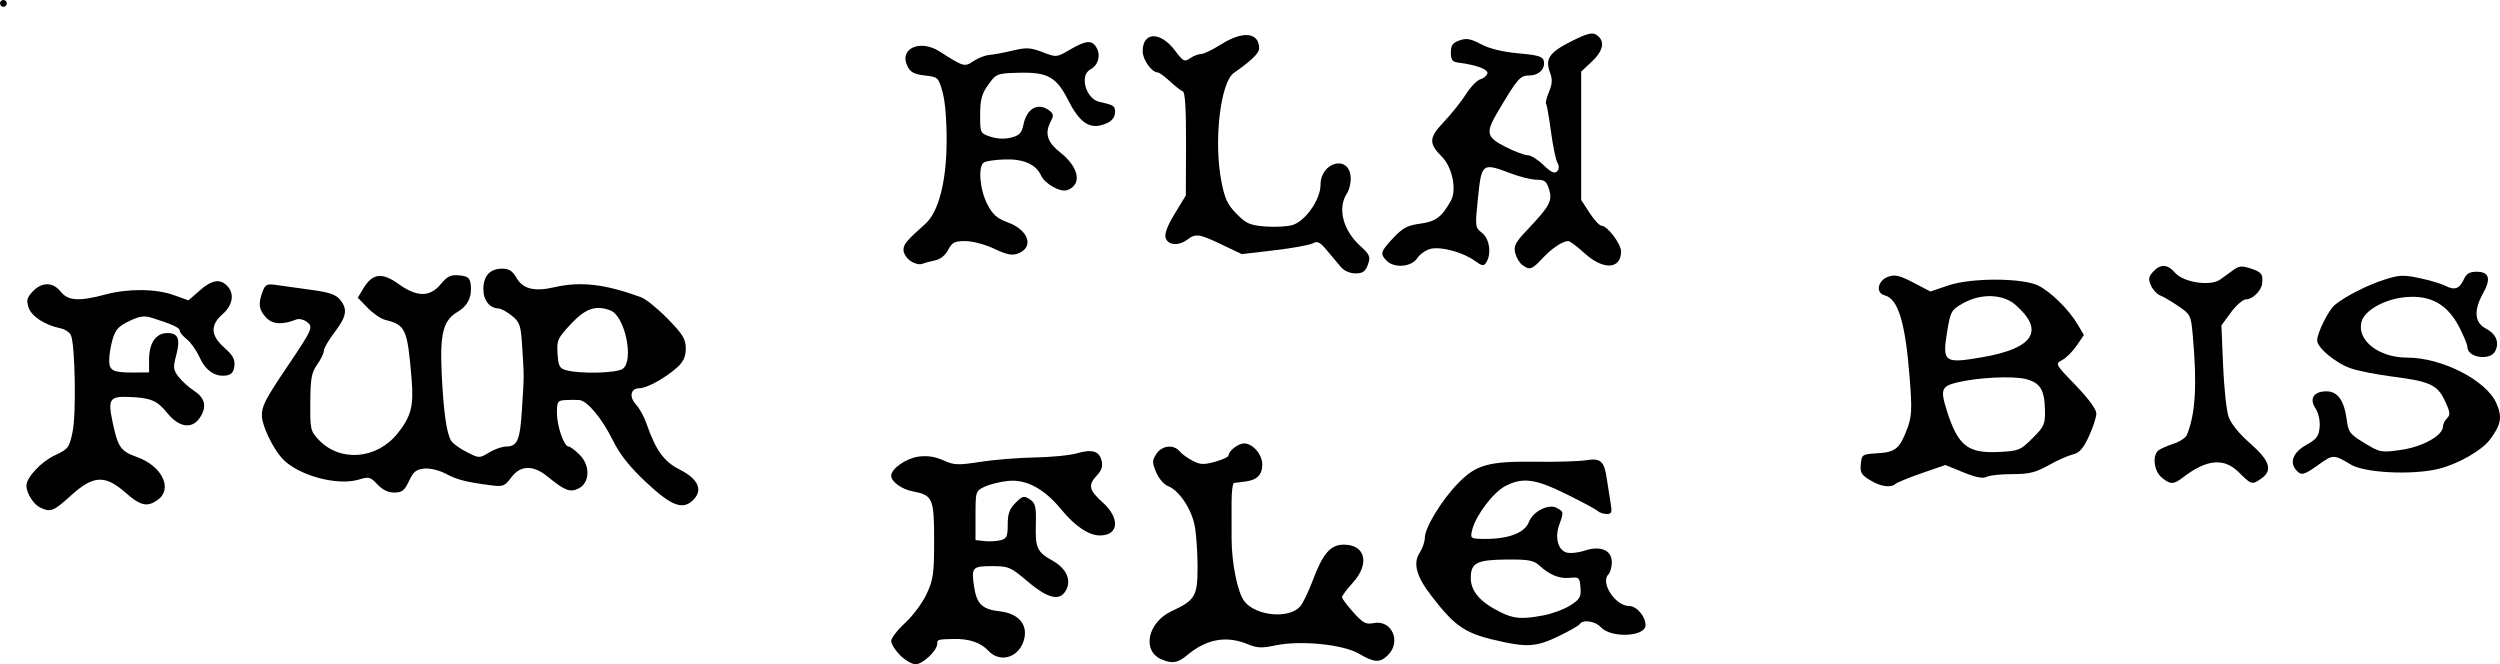 <?xml version="1.0" encoding="UTF-8"?>
<svg version="1.1" viewBox="0 0 215.697 57.312" xmlns="http://www.w3.org/2000/svg" xmlns:svg="http://www.w3.org/2000/svg">
	<title>Engraving of the words FLA FUR BIS FLE</title>
	<path d="m77.665 56.539c-0.425-0.425-0.773-0.98-0.773-1.233 0-0.253 0.544-0.959 1.209-1.569 0.665-0.611 1.499-1.735 1.852-2.498 0.57-1.231 0.643-1.754 0.643-4.628 0-3.614-0.121-3.891-1.835-4.215-0.964-0.182-1.869-0.836-1.869-1.351 0-0.608 1.287-1.506 2.364-1.65 0.745-0.1 1.424 0.002 2.13 0.321 0.933 0.421 1.251 0.434 3.184 0.133 1.181-0.184 3.301-0.355 4.709-0.38 1.409-0.025 3.038-0.184 3.62-0.354 1.329-0.386 1.937-0.207 2.148 0.634 0.118 0.468 0.003 0.831-0.396 1.256-0.796 0.848-0.706 1.273 0.497 2.353 1.513 1.358 1.381 2.842-0.251 2.84-0.958-0.001-2.15-0.803-3.323-2.233-1.468-1.791-3.009-2.624-4.577-2.473-0.686 0.066-1.603 0.29-2.038 0.499-0.781 0.374-0.791 0.407-0.791 2.492v2.113l0.76 0.087c0.418 0.048 1.043 0.016 1.389-0.071 0.547-0.137 0.629-0.315 0.629-1.356 0-0.93 0.15-1.348 0.674-1.871 0.608-0.608 0.728-0.637 1.235-0.301 0.49 0.326 0.555 0.604 0.516 2.207-0.049 1.984 0.119 2.347 1.416 3.067 1.16 0.644 1.639 1.585 1.247 2.447-0.505 1.109-1.532 0.914-3.367-0.637-1.479-1.25-1.647-1.323-3.075-1.323-1.706 0-1.799 0.108-1.545 1.787 0.226 1.487 0.705 1.943 2.22 2.114 1.552 0.175 2.376 1.068 2.119 2.299-0.342 1.642-2.054 2.243-3.119 1.094-0.651-0.703-1.67-1.045-3.012-1.01-1.358 0.035-1.394 0.046-1.394 0.424 0 0.578-1.249 1.758-1.86 1.758-0.309 0-0.91-0.348-1.336-0.773z"/>
	<path d="m100.236 56.903c-1.745-0.734-1.233-3.206 0.865-4.18 2.02-0.938 2.223-1.286 2.223-3.813 0-1.237-0.111-2.834-0.247-3.55-0.276-1.453-1.358-3.059-2.304-3.419-0.344-0.131-0.801-0.663-1.021-1.19-0.357-0.855-0.355-1.018 0.019-1.589 0.479-0.732 1.491-0.844 2.007-0.222 0.189 0.228 0.696 0.596 1.125 0.818 0.656 0.339 0.968 0.352 1.938 0.08 0.636-0.178 1.156-0.419 1.156-0.535 0-0.397 0.831-1.043 1.342-1.043 0.751 0 1.569 0.948 1.569 1.82 0 0.896-0.463 1.35-1.499 1.472-0.412 0.048-0.84 0.102-0.95 0.118-0.11 0.017-0.201 0.774-0.201 1.684-2.1e-4 0.91 5.3e-4 2.308 2e-3 3.109 3e-3 2.141 0.52 4.677 1.106 5.421 0.998 1.268 3.825 1.533 4.805 0.45 0.233-0.258 0.735-1.297 1.115-2.31 0.855-2.28 1.515-3.032 2.662-3.032 1.867 0 2.255 1.664 0.767 3.289-0.509 0.556-0.926 1.115-0.926 1.242 0 0.127 0.44 0.717 0.977 1.312 0.841 0.931 1.087 1.06 1.763 0.925 1.545-0.309 2.392 1.594 1.228 2.757-0.69 0.69-1.173 0.667-2.516-0.12-1.375-0.806-5.081-1.169-7.228-0.708-1.135 0.243-1.561 0.225-2.337-0.099-1.852-0.774-3.564-0.468-5.249 0.936-0.814 0.678-1.278 0.758-2.187 0.376z"/>
	<path d="m133.202 53.087c0.742-0.141 1.773-0.528 2.291-0.86 0.82-0.526 0.932-0.723 0.869-1.53-0.068-0.87-0.123-0.921-0.915-0.842-0.91 0.091-1.732-0.242-2.643-1.071-0.477-0.434-0.941-0.522-2.703-0.51-2.691 0.018-3.203 0.272-3.203 1.589 0 1.148 0.796 2.074 2.523 2.936 1.197 0.597 1.879 0.649 3.781 0.288zm-3.394 2.325c-3.342-0.697-4.163-1.219-6.32-4.015-1.298-1.682-1.595-2.805-0.989-3.731 0.236-0.36 0.43-0.927 0.432-1.26 4e-3 -0.882 1.426-3.22 2.856-4.697 1.581-1.632 2.636-1.922 6.786-1.869 1.753 0.022 3.671-0.036 4.261-0.131 1.273-0.203 1.578 0.067 1.797 1.594 0.084 0.582 0.229 1.505 0.323 2.051 0.149 0.86 0.104 0.992-0.334 0.992-0.278 0-0.618-0.112-0.757-0.248-0.138-0.136-1.353-0.791-2.699-1.455-2.727-1.345-3.786-1.484-5.302-0.698-1.035 0.537-2.551 2.554-2.848 3.79-0.164 0.681-0.118 0.729 0.713 0.757 2.273 0.075 3.806-0.459 4.186-1.459 0.344-0.905 1.693-1.59 2.393-1.215 0.616 0.33 0.621 0.362 0.223 1.461-0.39 1.078-0.116 2.157 0.606 2.386 0.312 0.099 1.026 0.028 1.587-0.157 1.385-0.457 2.343-0.043 2.343 1.012 0 0.411-0.134 0.881-0.298 1.045-0.713 0.713 0.606 2.718 1.788 2.718 0.651 0 1.42 0.895 1.42 1.653 0 1.009-2.982 1.143-3.86 0.173-0.471-0.521-1.555-0.681-1.811-0.267-0.08 0.13-0.913 0.606-1.851 1.058-1.765 0.851-2.585 0.941-4.649 0.511z"/>
	<path d="m3.433 43.773c-0.546-0.265-1.155-1.249-1.155-1.869 0-0.703 1.267-2.062 2.43-2.607 1.19-0.558 1.269-0.661 1.558-2.057 0.319-1.537 0.217-7.468-0.143-8.308-0.11-0.256-0.514-0.528-0.898-0.605-1.334-0.267-2.51-1.031-2.759-1.793-0.202-0.617-0.14-0.858 0.359-1.389 0.781-0.831 1.748-0.824 2.411 0.019 0.623 0.791 1.591 0.854 3.842 0.249 1.979-0.532 4.368-0.51 5.939 0.055l1.244 0.447 0.955-0.839c1.057-0.928 1.746-1.051 2.373-0.423 0.662 0.662 0.507 1.669-0.378 2.445-1.092 0.959-1.046 1.845 0.15 2.905 0.729 0.645 0.925 1.003 0.86 1.57-0.062 0.543-0.25 0.757-0.719 0.824-0.958 0.135-1.773-0.43-2.298-1.595-0.26-0.576-0.748-1.264-1.085-1.529-0.337-0.265-0.613-0.599-0.613-0.742 0-0.256-0.598-0.535-2.334-1.088-0.724-0.231-1.077-0.187-2.012 0.253-0.907 0.426-1.194 0.736-1.437 1.545-0.167 0.557-0.303 1.377-0.303 1.823 0 0.934 0.315 1.09 2.183 1.077l1.257-9e-3v-1.11c0-1.426 0.592-2.286 1.574-2.286 0.951 0 1.147 0.505 0.759 1.954-0.267 1-0.243 1.219 0.201 1.808 0.278 0.369 0.893 0.924 1.367 1.235 0.962 0.63 1.11 1.409 0.449 2.353-0.675 0.964-1.789 0.781-2.784-0.457-0.869-1.081-1.434-1.314-3.362-1.383-1.582-0.057-1.759 0.207-1.375 2.055 0.477 2.297 0.693 2.615 2.136 3.134 2.17 0.78 3.116 2.762 1.769 3.706-0.906 0.635-1.477 0.502-2.782-0.646-1.757-1.546-2.763-1.49-4.7 0.265-1.523 1.379-1.75 1.465-2.682 1.013z"/>
	<path d="m53.732 31.818c0.994-0.727 0.187-4.554-1.061-5.033-1.259-0.483-2.154-0.177-3.407 1.162-1.16 1.24-1.236 1.409-1.161 2.569 0.069 1.068 0.173 1.268 0.742 1.425 1.214 0.335 4.369 0.256 4.887-0.123zm2.045 9.823c-1.464-1.375-2.278-2.397-2.894-3.638-0.959-1.931-2.211-3.431-2.912-3.49-0.255-0.021-0.792-0.02-1.192 0.003-0.667 0.038-0.728 0.131-0.728 1.109 0 1.144 0.611 2.902 1.009 2.902 0.133 0 0.562 0.32 0.953 0.711 0.932 0.932 0.885 2.42-0.092 2.904-0.736 0.365-1.186 0.194-2.657-1.01-1.263-1.034-2.361-1.011-3.157 0.065-0.548 0.741-0.708 0.805-1.703 0.679-2.152-0.274-2.963-0.48-3.942-1.002-0.574-0.306-1.354-0.494-1.852-0.446-0.699 0.067-0.947 0.268-1.325 1.075-0.388 0.827-0.6 0.992-1.27 0.992-0.531 0-1.026-0.239-1.457-0.705-0.597-0.644-0.733-0.68-1.585-0.418-1.883 0.578-5.304-0.364-6.636-1.828-0.802-0.88-1.717-2.793-1.741-3.638-0.024-0.859 0.262-1.417 2.207-4.301 2.167-3.213 2.253-3.412 1.661-3.845-0.269-0.197-0.671-0.285-0.893-0.197-1.215 0.483-2.059 0.428-2.616-0.17-0.628-0.675-0.697-1.188-0.298-2.238 0.242-0.635 0.368-0.691 1.257-0.557 0.544 0.082 1.881 0.268 2.973 0.414 1.504 0.201 2.097 0.403 2.447 0.834 0.677 0.832 0.574 1.454-0.463 2.813-0.509 0.667-0.926 1.386-0.926 1.597 0 0.211-0.26 0.749-0.578 1.195-0.49 0.688-0.58 1.184-0.595 3.263-0.017 2.358 0.012 2.482 0.754 3.258 1.825 1.91 4.972 1.654 6.752-0.548 1.182-1.463 1.427-2.381 1.239-4.656-0.362-4.398-0.51-4.733-2.284-5.169-0.366-0.09-1.048-0.558-1.515-1.04l-0.85-0.877 0.515-0.847c0.762-1.254 1.59-1.348 2.993-0.341 1.598 1.147 2.703 1.157 3.642 0.032 0.588-0.704 0.87-0.839 1.604-0.769 0.703 0.067 0.909 0.216 0.979 0.707 0.155 1.097-0.215 1.906-1.113 2.436-1.258 0.742-1.547 1.878-1.376 5.409 0.157 3.245 0.418 5.079 0.814 5.72 0.146 0.236 0.751 0.675 1.346 0.976 1.074 0.543 1.087 0.544 1.925 0.034 0.464-0.282 1.123-0.513 1.466-0.513 0.977 0 1.207-0.538 1.37-3.203 0.192-3.136 0.189-2.649 0.032-5.234-0.124-2.041-0.195-2.268-0.888-2.835-0.414-0.339-0.931-0.624-1.15-0.634-0.789-0.036-1.323-0.707-1.323-1.665 0-1.15 0.57-1.776 1.619-1.776 0.598 0 0.896 0.191 1.238 0.792 0.542 0.953 1.544 1.207 3.229 0.818 2.291-0.529 4.371-0.293 7.511 0.851 0.42 0.153 1.462 0.996 2.315 1.873 1.31 1.347 1.551 1.743 1.551 2.549 0 0.703-0.192 1.13-0.728 1.621-0.983 0.901-2.625 1.813-3.265 1.813-0.764 0-0.92 0.73-0.301 1.403 0.295 0.32 0.701 1.058 0.903 1.64 0.795 2.294 1.501 3.28 2.832 3.954 1.641 0.832 2.069 1.773 1.201 2.642-0.893 0.893-1.873 0.529-4.03-1.497z"/>
	<path d="m171.061 30.815c4.417-0.768 5.375-2.297 2.829-4.515-1.087-0.947-2.986-1.002-4.527-0.132-1.01 0.57-1.072 0.683-1.364 2.443-0.439 2.654-0.262 2.782 3.062 2.204zm4.306 6.991c1.011-1.011 1.096-1.205 1.069-2.427-0.04-1.76-0.391-2.335-1.63-2.669-1.123-0.302-4.25-0.142-6.038 0.309-1.244 0.314-1.357 0.628-0.828 2.313 0.982 3.131 1.808 3.798 4.537 3.662 1.699-0.085 1.847-0.146 2.89-1.188zm-14.024 3.623c-0.743-0.453-0.864-0.664-0.794-1.388 0.08-0.829 0.123-0.856 1.442-0.933 1.552-0.09 1.928-0.406 2.58-2.17 0.379-1.024 0.406-1.636 0.191-4.366-0.376-4.774-0.988-6.785-2.157-7.091-0.811-0.212-0.597-1.291 0.32-1.613 0.571-0.2 0.987-0.101 2.168 0.518l1.461 0.765 1.537-0.523c1.996-0.679 6.46-0.662 7.807 0.03 1.085 0.558 2.6 2.055 3.339 3.3l0.56 0.943-0.62 0.913c-0.341 0.502-0.903 1.063-1.248 1.248-0.627 0.335-0.625 0.338 1.158 2.185 1.124 1.164 1.785 2.068 1.783 2.439-1e-3 0.324-0.292 1.21-0.645 1.969-0.492 1.057-0.817 1.421-1.386 1.555-0.409 0.096-1.354 0.517-2.099 0.935-1.117 0.627-1.666 0.76-3.126 0.76-0.974 0-1.973 0.108-2.219 0.24-0.308 0.165-0.931 0.043-2.002-0.393l-1.555-0.633-2.015 0.699c-1.108 0.385-2.128 0.8-2.266 0.922-0.42 0.373-1.289 0.249-2.212-0.313z"/>
	<path d="m186.495 41.187c-0.659-0.55-0.812-1.895-0.265-2.329 0.182-0.144 0.767-0.403 1.3-0.574s1.052-0.514 1.153-0.762c0.743-1.815 0.89-4.304 0.506-8.589-0.156-1.738-0.191-1.81-1.262-2.535-0.606-0.41-1.311-0.823-1.567-0.916-0.256-0.093-0.602-0.47-0.77-0.837-0.253-0.555-0.223-0.758 0.176-1.198 0.633-0.699 1.239-0.67 1.902 0.092 0.724 0.832 3.047 1.181 3.881 0.582 0.313-0.224 0.831-0.598 1.152-0.831 0.487-0.353 0.739-0.372 1.521-0.114 0.913 0.301 1.059 0.507 0.945 1.327-0.084 0.607-0.826 1.323-1.37 1.323-0.268 0-0.857 0.506-1.311 1.124l-0.824 1.124 0.144 3.44c0.079 1.892 0.287 3.874 0.462 4.405 0.202 0.615 0.88 1.461 1.869 2.331 1.71 1.506 1.973 2.332 0.963 3.039-0.797 0.558-0.85 0.544-1.908-0.514-1.306-1.306-2.784-1.173-4.882 0.441-0.783 0.603-1.065 0.598-1.816-0.029z"/>
	<path d="m198.082 40.526c-0.564-0.679-0.204-1.525 0.914-2.147 0.885-0.493 1.072-0.743 1.14-1.53 0.048-0.559-0.099-1.216-0.362-1.617-0.556-0.848-0.151-1.468 0.96-1.468 0.949 0 1.516 0.786 1.73 2.4 0.151 1.136 0.266 1.291 1.544 2.065 1.346 0.816 1.427 0.831 3.164 0.585 1.835-0.26 3.598-1.24 3.598-2.002 0-0.2 0.161-0.526 0.358-0.723 0.301-0.301 0.27-0.545-0.198-1.53-0.654-1.378-1.262-1.65-4.681-2.092-1.25-0.162-2.797-0.473-3.44-0.692-1.279-0.436-2.888-1.776-2.888-2.405 0-0.627 0.968-2.589 1.501-3.043 0.844-0.718 2.815-1.726 4.311-2.204 1.27-0.406 1.64-0.421 3.043-0.123 0.878 0.186 1.879 0.485 2.225 0.665 0.784 0.407 1.202 0.255 1.579-0.573 0.219-0.481 0.502-0.647 1.102-0.647 1.08 0 1.263 0.599 0.563 1.844-0.828 1.473-0.754 2.543 0.209 3.042 0.91 0.47 1.222 1.229 0.818 1.984-0.448 0.837-2.387 0.535-2.387-0.372 0-0.2-0.318-0.976-0.707-1.726-1.019-1.964-2.471-2.776-4.619-2.581-1.831 0.166-3.566 1.142-3.818 2.147-0.398 1.587 1.503 3.071 3.935 3.071 2.995 0 6.808 1.938 7.698 3.914 0.541 1.2 0.426 1.864-0.551 3.168-0.706 0.942-2.78 2.117-4.451 2.522-2.257 0.547-6.347 0.344-7.541-0.373-1.471-0.884-1.545-0.884-2.757-0.013-1.314 0.944-1.544 0.996-1.993 0.455z"/>
	<path d="m115.712 23.062c-0.262-0.298-0.807-0.945-1.211-1.438-0.61-0.743-0.822-0.85-1.247-0.626-0.282 0.148-1.773 0.418-3.314 0.598l-2.802 0.329-1.733-0.827c-1.95-0.931-2.238-0.972-2.965-0.422-0.741 0.561-1.667 0.49-1.868-0.142-0.113-0.357 0.144-1.045 0.786-2.102l0.955-1.572 0.016-4.437c0.011-2.94-0.08-4.469-0.268-4.532-0.156-0.052-0.657-0.443-1.113-0.869-0.456-0.426-0.935-0.774-1.065-0.774-0.513 0-1.295-1.099-1.295-1.82 0-1.702 1.526-1.741 2.783-0.071 0.715 0.951 0.826 1.008 1.307 0.671 0.289-0.203 0.714-0.368 0.944-0.368 0.23 0 0.995-0.366 1.7-0.813 1.905-1.208 3.303-1.071 3.316 0.326 4e-3 0.41-0.669 1.063-2.18 2.116-1.158 0.807-1.748 5.848-1.089 9.305 0.293 1.536 0.525 2.042 1.309 2.844 0.826 0.846 1.152 0.993 2.449 1.1 0.823 0.068 1.881 0.018 2.353-0.113 1.125-0.311 2.454-2.198 2.454-3.484 0-1.943 2.41-2.609 2.598-0.718 0.046 0.468-0.102 1.135-0.331 1.483-0.817 1.247-0.338 3.141 1.137 4.492 0.858 0.786 0.924 0.944 0.685 1.624-0.209 0.594-0.431 0.756-1.049 0.767-0.472 0.008-0.974-0.203-1.26-0.529z"/>
	<path d="m131.328 22.85c-0.238-0.182-0.509-0.647-0.602-1.034-0.14-0.583 0.027-0.91 0.978-1.913 2.003-2.112 2.251-2.56 1.958-3.535-0.218-0.725-0.385-0.86-1.064-0.86-0.443-7.3e-5 -1.432-0.238-2.197-0.529-2.519-0.957-2.569-0.922-2.879 2.051-0.264 2.537-0.258 2.588 0.347 3.065 0.65 0.511 0.833 1.805 0.361 2.551-0.212 0.336-0.351 0.315-0.988-0.145-1.009-0.73-2.869-1.24-3.784-1.039-0.415 0.091-0.944 0.456-1.177 0.81-0.5 0.764-1.977 0.892-2.64 0.229-0.595-0.595-0.534-0.803 0.576-1.978 0.812-0.859 1.231-1.082 2.308-1.224 1.351-0.179 1.884-0.579 2.661-1.996 0.516-0.942 0.112-2.888-0.786-3.786-1.15-1.15-1.121-1.639 0.172-2.998 0.643-0.675 1.499-1.747 1.904-2.383 0.404-0.636 0.954-1.213 1.222-1.283 0.268-0.07 0.549-0.291 0.626-0.491 0.137-0.357-0.895-0.755-2.484-0.956-0.539-0.068-0.661-0.23-0.661-0.871 0-0.625 0.154-0.841 0.744-1.049 0.6-0.211 0.961-0.147 1.863 0.332 0.728 0.386 1.854 0.66 3.221 0.785 1.724 0.156 2.119 0.276 2.193 0.667 0.133 0.691-0.437 1.244-1.282 1.244-0.762 0-1.003 0.28-2.7 3.147-1.064 1.797-0.978 2.175 0.682 3.016 0.779 0.394 1.636 0.717 1.906 0.717 0.27 0 0.883 0.381 1.363 0.846 0.63 0.611 0.953 0.766 1.162 0.558 0.194-0.194 0.204-0.45 0.03-0.78-0.142-0.27-0.391-1.494-0.554-2.719-0.163-1.225-0.351-2.282-0.417-2.349-0.067-0.067 0.048-0.527 0.255-1.023 0.278-0.666 0.306-1.086 0.107-1.61-0.466-1.226-0.114-1.77 1.761-2.722 1.343-0.682 1.85-0.823 2.188-0.611 0.799 0.501 0.676 1.352-0.334 2.304l-0.944 0.891v11.076l0.721 1.111c0.396 0.611 0.862 1.111 1.035 1.111 0.494 0 1.684 1.566 1.684 2.216 0 1.551-1.537 1.632-3.142 0.165-0.637-0.582-1.27-1.058-1.406-1.058-0.494 0-1.421 0.619-2.234 1.491-0.915 0.982-1.115 1.046-1.751 0.56z"/>
	<path d="m78.543 22.508c-0.326-0.229-0.593-0.652-0.593-0.942 0-0.491 0.269-0.812 1.891-2.257 1.128-1.006 1.805-3.594 1.832-7.003 0.014-1.833-0.121-3.534-0.344-4.338-0.36-1.298-0.39-1.325-1.536-1.455-0.909-0.103-1.241-0.278-1.495-0.791-0.76-1.531 1.077-2.369 2.785-1.272 2.057 1.321 2.14 1.345 2.909 0.822 0.388-0.263 1.003-0.503 1.367-0.532s1.274-0.199 2.023-0.377c1.178-0.28 1.524-0.262 2.569 0.137 1.203 0.46 1.211 0.459 2.366-0.218 1.399-0.82 1.927-0.852 2.308-0.14 0.361 0.675 0.117 1.494-0.552 1.852-0.959 0.513-0.385 2.542 0.791 2.797 1.218 0.264 1.344 0.345 1.344 0.857 0 0.582-0.408 0.96-1.257 1.168-1.06 0.26-1.882-0.379-2.782-2.161-1.023-2.026-1.78-2.446-4.287-2.377-1.912 0.053-1.939 0.064-2.733 1.202-0.443 0.635-0.583 1.215-0.583 2.427 0 1.578 0.008 1.595 0.904 1.891 0.572 0.189 1.225 0.215 1.778 0.072 0.713-0.185 0.908-0.392 1.058-1.125 0.283-1.385 1.248-1.927 2.196-1.234 0.393 0.287 0.426 0.454 0.183 0.909-0.573 1.071-0.357 1.823 0.782 2.725 1.632 1.293 1.917 2.764 0.631 3.257-0.583 0.224-1.941-0.528-2.274-1.259-0.44-0.966-1.515-1.441-3.141-1.387-0.8 0.026-1.604 0.141-1.786 0.255-0.525 0.328-0.372 2.316 0.276 3.581 0.472 0.923 0.831 1.245 1.774 1.593 1.82 0.672 2.3 2.152 0.874 2.694-0.493 0.187-0.967 0.09-2.04-0.417-0.788-0.373-1.874-0.661-2.49-0.661-0.935 0-1.149 0.109-1.484 0.758-0.242 0.468-0.675 0.815-1.131 0.908-0.407 0.082-0.919 0.219-1.138 0.304-0.219 0.085-0.666-0.032-0.992-0.261z"/>
	<path d="m0.044 0.449c-0.085-0.138-0.042-0.32 0.096-0.406 0.138-0.085 0.32-0.042 0.406 0.096s0.042 0.32-0.096 0.406c-0.138 0.085-0.32 0.042-0.406-0.096z"/>
</svg>
